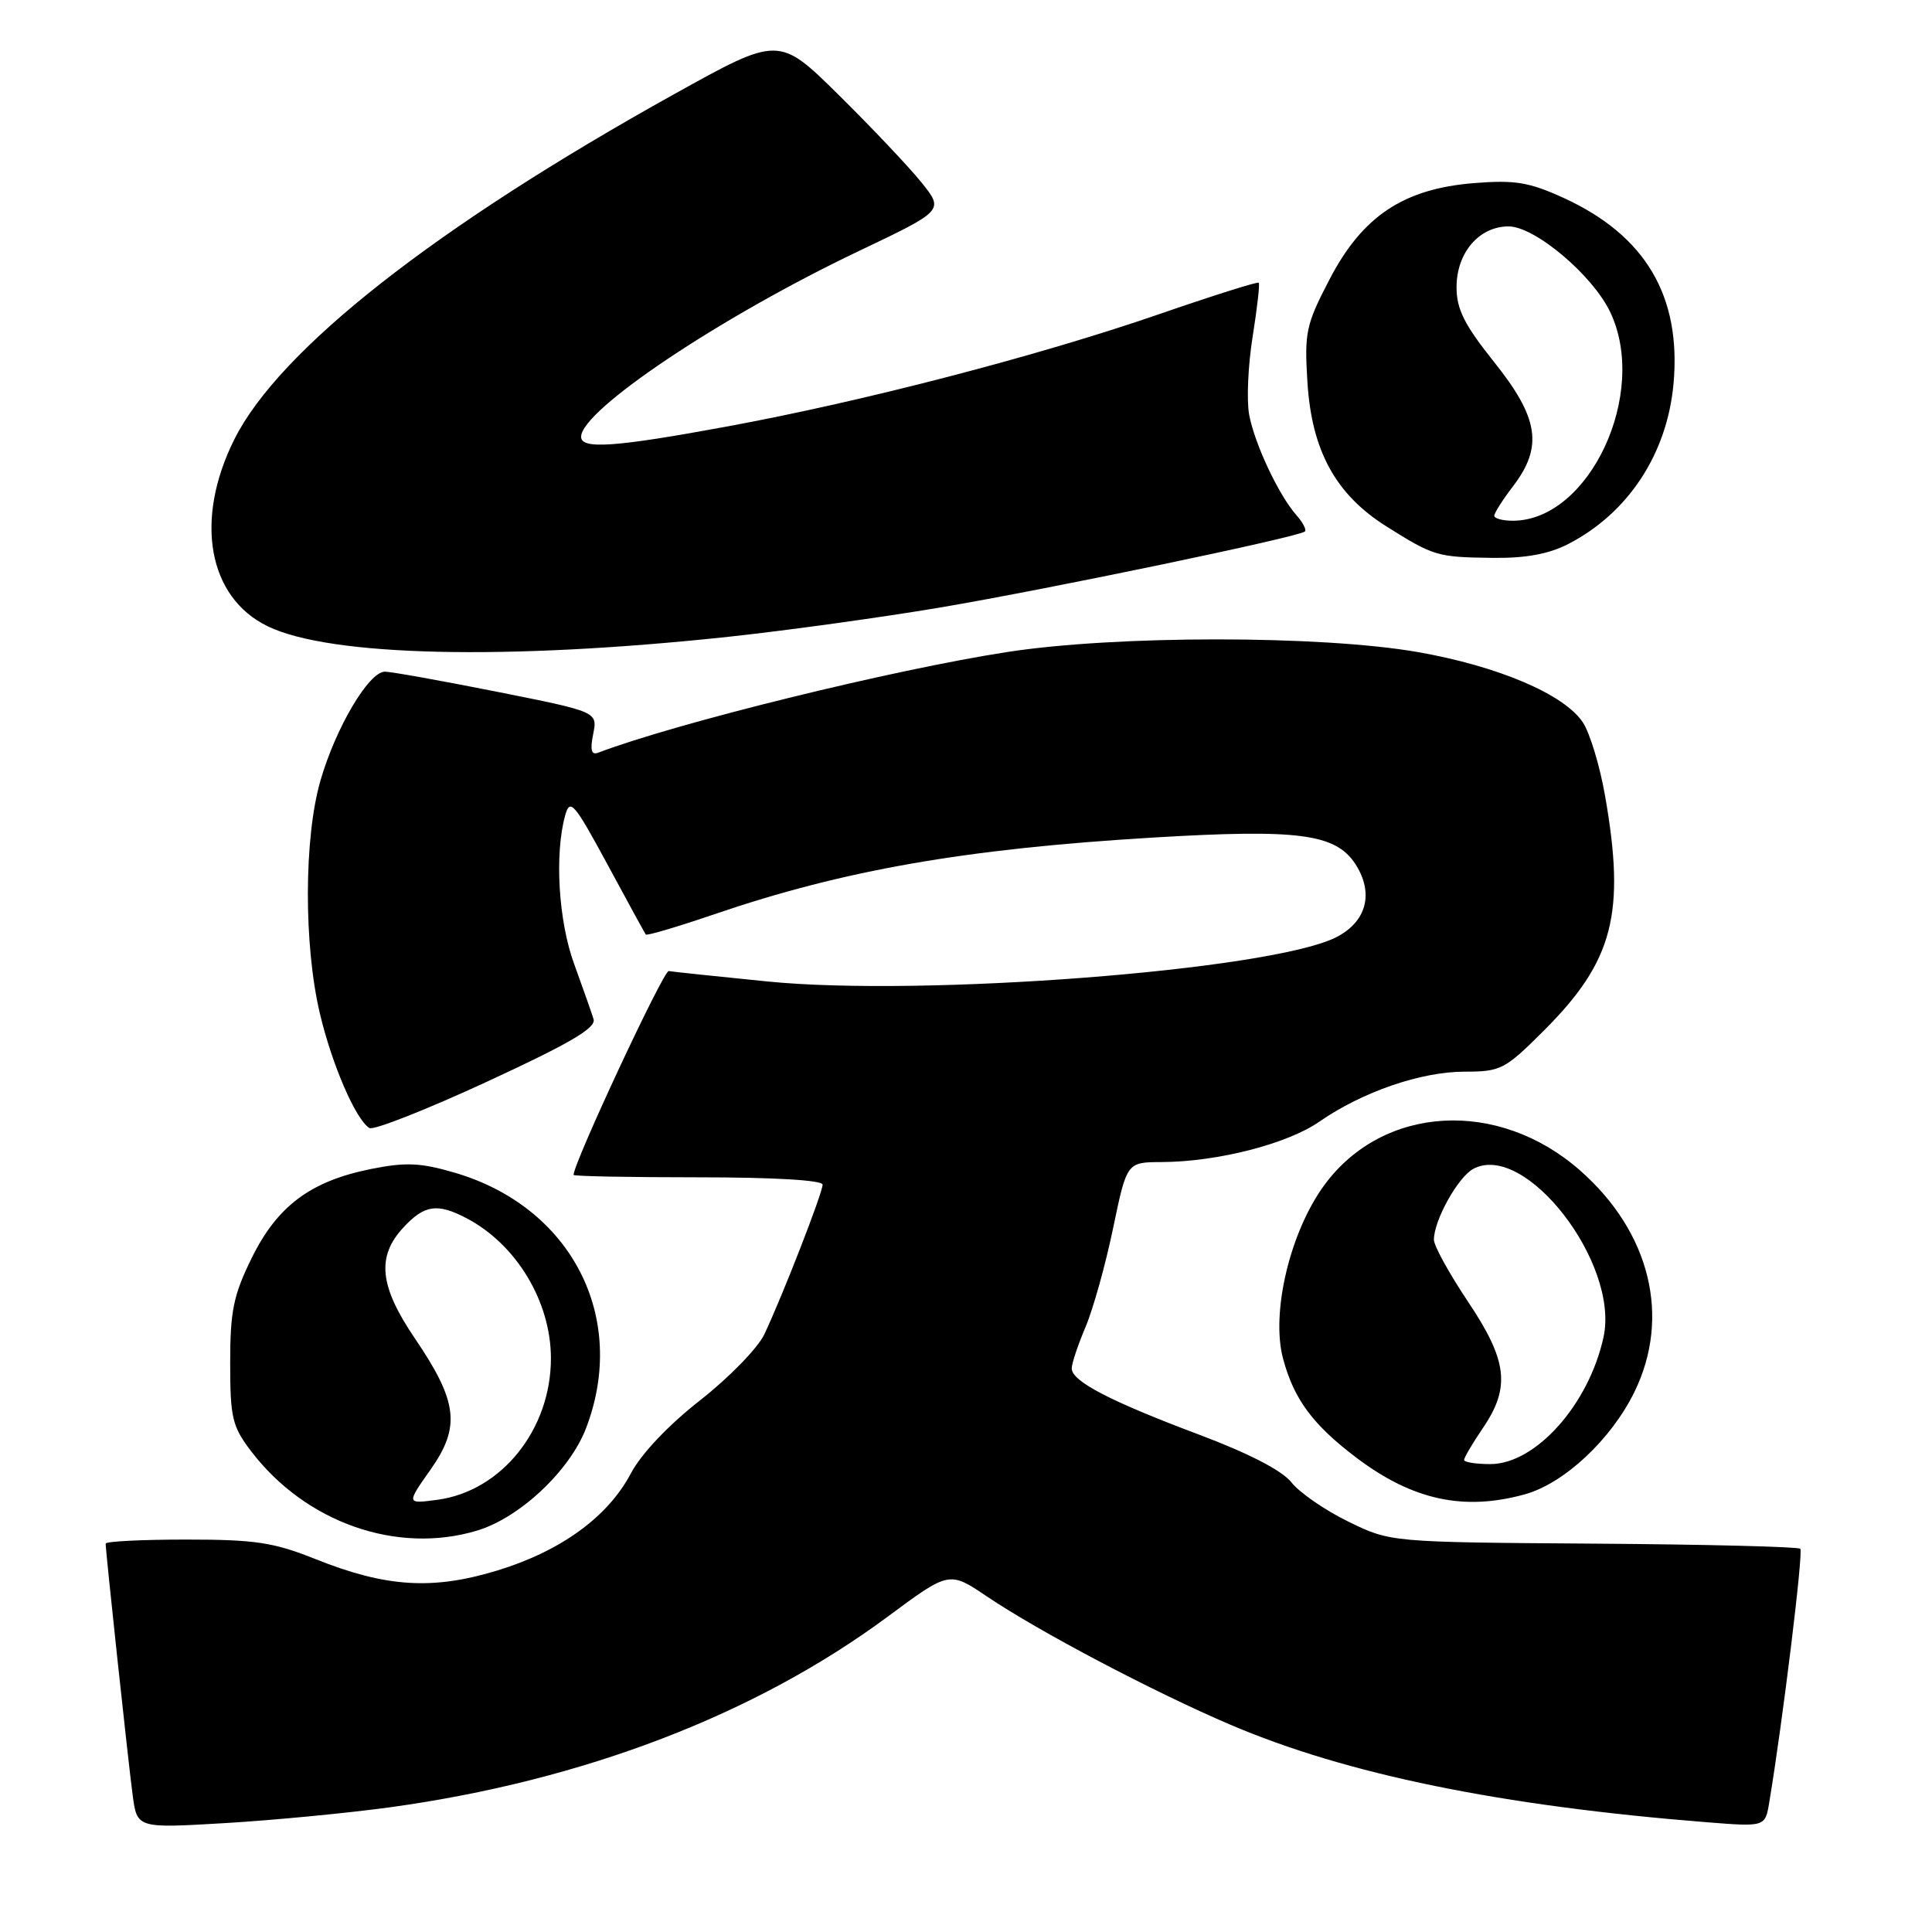 <?xml version="1.0" encoding="UTF-8" standalone="no"?>
<!DOCTYPE svg PUBLIC "-//W3C//DTD SVG 1.1//EN" "http://www.w3.org/Graphics/SVG/1.1/DTD/svg11.dtd" >
<svg xmlns="http://www.w3.org/2000/svg" xmlns:xlink="http://www.w3.org/1999/xlink" version="1.1" viewBox="0 0 256 256">
 <g >
 <path fill="currentColor"
d=" M 51.72 239.47 C 77.31 235.94 100.12 227.19 117.66 214.19 C 125.78 208.17 125.78 208.17 130.79 211.55 C 137.71 216.21 152.82 224.17 163.00 228.52 C 178.41 235.11 198.86 239.29 226.20 241.46 C 233.90 242.07 233.90 242.07 234.44 238.79 C 236.19 228.33 238.97 205.64 238.55 205.22 C 238.28 204.95 225.95 204.64 211.15 204.54 C 184.23 204.35 184.23 204.35 178.64 201.61 C 175.56 200.11 172.18 197.77 171.12 196.42 C 169.88 194.85 165.46 192.57 158.84 190.08 C 147.10 185.67 142.02 183.03 142.01 181.33 C 142.00 180.69 142.83 178.22 143.84 175.83 C 144.85 173.45 146.49 167.56 147.49 162.75 C 149.31 154.00 149.31 154.00 153.91 153.98 C 161.30 153.95 170.56 151.58 174.80 148.64 C 180.52 144.67 188.28 142.00 194.08 142.00 C 198.87 142.00 199.42 141.71 204.60 136.53 C 213.79 127.34 215.42 121.05 212.67 105.40 C 211.99 101.50 210.67 97.15 209.75 95.74 C 207.30 92.01 198.53 88.27 187.85 86.40 C 175.03 84.17 148.00 84.16 133.50 86.39 C 118.42 88.71 89.67 95.78 79.25 99.74 C 78.36 100.08 78.17 99.38 78.60 97.27 C 79.19 94.32 79.19 94.32 65.84 91.66 C 58.50 90.20 51.83 89.00 51.00 89.00 C 48.87 89.00 44.47 96.45 42.45 103.47 C 40.27 111.05 40.24 125.19 42.38 134.27 C 43.99 141.08 47.13 148.34 48.95 149.47 C 49.49 149.80 56.50 147.04 64.53 143.33 C 75.52 138.25 79.01 136.21 78.65 135.04 C 78.39 134.20 77.24 130.92 76.09 127.77 C 73.99 122.04 73.46 113.13 74.90 108.00 C 75.53 105.75 76.10 106.42 80.47 114.50 C 83.14 119.45 85.44 123.65 85.57 123.83 C 85.71 124.01 89.80 122.80 94.66 121.14 C 111.83 115.28 127.87 112.48 152.81 110.98 C 172.03 109.83 176.95 110.47 179.58 114.47 C 182.12 118.36 181.07 122.22 176.93 124.25 C 168.07 128.58 122.27 132.11 101.69 130.05 C 94.99 129.38 89.10 128.76 88.61 128.67 C 87.93 128.54 76.00 154.10 76.00 155.68 C 76.00 155.86 83.42 156.00 92.50 156.00 C 102.54 156.00 109.00 156.38 109.00 156.97 C 109.00 158.06 103.70 171.68 101.28 176.80 C 100.42 178.62 96.60 182.54 92.79 185.53 C 88.57 188.83 84.98 192.62 83.60 195.22 C 80.55 201.01 74.29 205.55 65.83 208.12 C 57.30 210.71 51.13 210.32 41.81 206.59 C 36.27 204.37 33.82 204.00 24.67 204.00 C 18.80 204.00 14.00 204.24 14.00 204.54 C 14.00 205.60 17.00 233.56 17.58 237.88 C 18.16 242.26 18.16 242.26 29.83 241.57 C 36.25 241.19 46.10 240.24 51.72 239.47 Z  M 63.19 202.82 C 68.85 201.13 75.50 194.88 77.66 189.23 C 83.27 174.55 75.70 159.88 60.19 155.37 C 55.70 154.06 53.73 153.98 49.15 154.90 C 41.14 156.51 36.74 159.80 33.35 166.70 C 30.93 171.62 30.50 173.72 30.50 180.58 C 30.50 187.87 30.77 189.01 33.28 192.30 C 40.49 201.75 52.58 206.00 63.19 202.82 Z  M 202.07 198.00 C 207.27 196.55 213.49 190.74 216.57 184.44 C 221.42 174.52 218.67 163.28 209.38 155.10 C 198.54 145.56 183.31 146.41 175.51 156.99 C 170.94 163.19 168.37 173.96 170.02 180.06 C 171.47 185.45 173.99 188.83 179.83 193.23 C 187.24 198.79 193.99 200.24 202.07 198.00 Z  M 96.50 84.38 C 104.20 83.55 116.80 81.81 124.50 80.51 C 138.99 78.06 172.19 71.14 172.91 70.42 C 173.14 70.20 172.63 69.22 171.78 68.26 C 169.42 65.58 166.24 58.81 165.52 54.95 C 165.17 53.05 165.37 48.41 165.98 44.62 C 166.58 40.84 166.95 37.62 166.79 37.46 C 166.63 37.30 160.65 39.19 153.50 41.66 C 137.56 47.16 114.46 53.17 96.41 56.50 C 81.52 59.25 77.00 59.57 77.00 57.88 C 77.00 54.35 95.46 42.00 113.79 33.27 C 125.08 27.89 125.08 27.89 122.11 24.19 C 120.48 22.16 115.56 16.96 111.18 12.63 C 103.21 4.76 103.21 4.76 89.36 12.46 C 57.71 30.05 37.00 46.31 31.05 58.22 C 25.72 68.88 27.56 79.16 35.48 82.99 C 43.74 86.99 67.13 87.52 96.50 84.38 Z  M 207.79 72.09 C 215.75 67.99 220.90 60.14 221.75 50.86 C 222.80 39.25 218.04 31.20 207.20 26.23 C 202.62 24.14 200.75 23.83 195.33 24.26 C 185.97 25.01 180.53 28.63 176.16 37.04 C 173.05 43.01 172.83 44.04 173.24 50.64 C 173.81 59.73 176.98 65.52 183.72 69.76 C 189.99 73.70 190.43 73.83 197.79 73.92 C 202.15 73.98 205.22 73.41 207.79 72.09 Z  M 57.05 194.73 C 61.06 189.04 60.66 185.72 54.97 177.34 C 50.27 170.42 49.87 166.51 53.45 162.65 C 56.23 159.65 57.94 159.39 61.80 161.41 C 68.42 164.87 73.00 172.47 73.00 179.99 C 73.00 189.43 66.44 197.59 57.96 198.73 C 53.84 199.28 53.84 199.28 57.05 194.73 Z  M 194.00 193.45 C 194.00 193.14 195.12 191.24 196.50 189.21 C 200.17 183.81 199.75 180.28 194.50 172.45 C 192.03 168.75 190.00 165.08 190.00 164.27 C 190.00 161.70 193.19 155.97 195.22 154.88 C 202.08 151.21 214.59 167.36 212.48 177.15 C 210.55 186.08 203.49 194.00 197.47 194.00 C 195.56 194.00 194.00 193.75 194.00 193.45 Z  M 198.00 68.34 C 198.00 67.98 199.12 66.21 200.50 64.41 C 204.48 59.19 203.90 55.38 198.00 48.00 C 194.04 43.04 193.00 40.98 193.00 38.06 C 193.00 33.49 195.98 30.00 199.90 30.00 C 203.38 30.00 211.05 36.47 213.37 41.37 C 218.48 52.13 210.59 69.00 200.45 69.00 C 199.10 69.00 198.00 68.70 198.00 68.34 Z "/>
</g>
</svg>